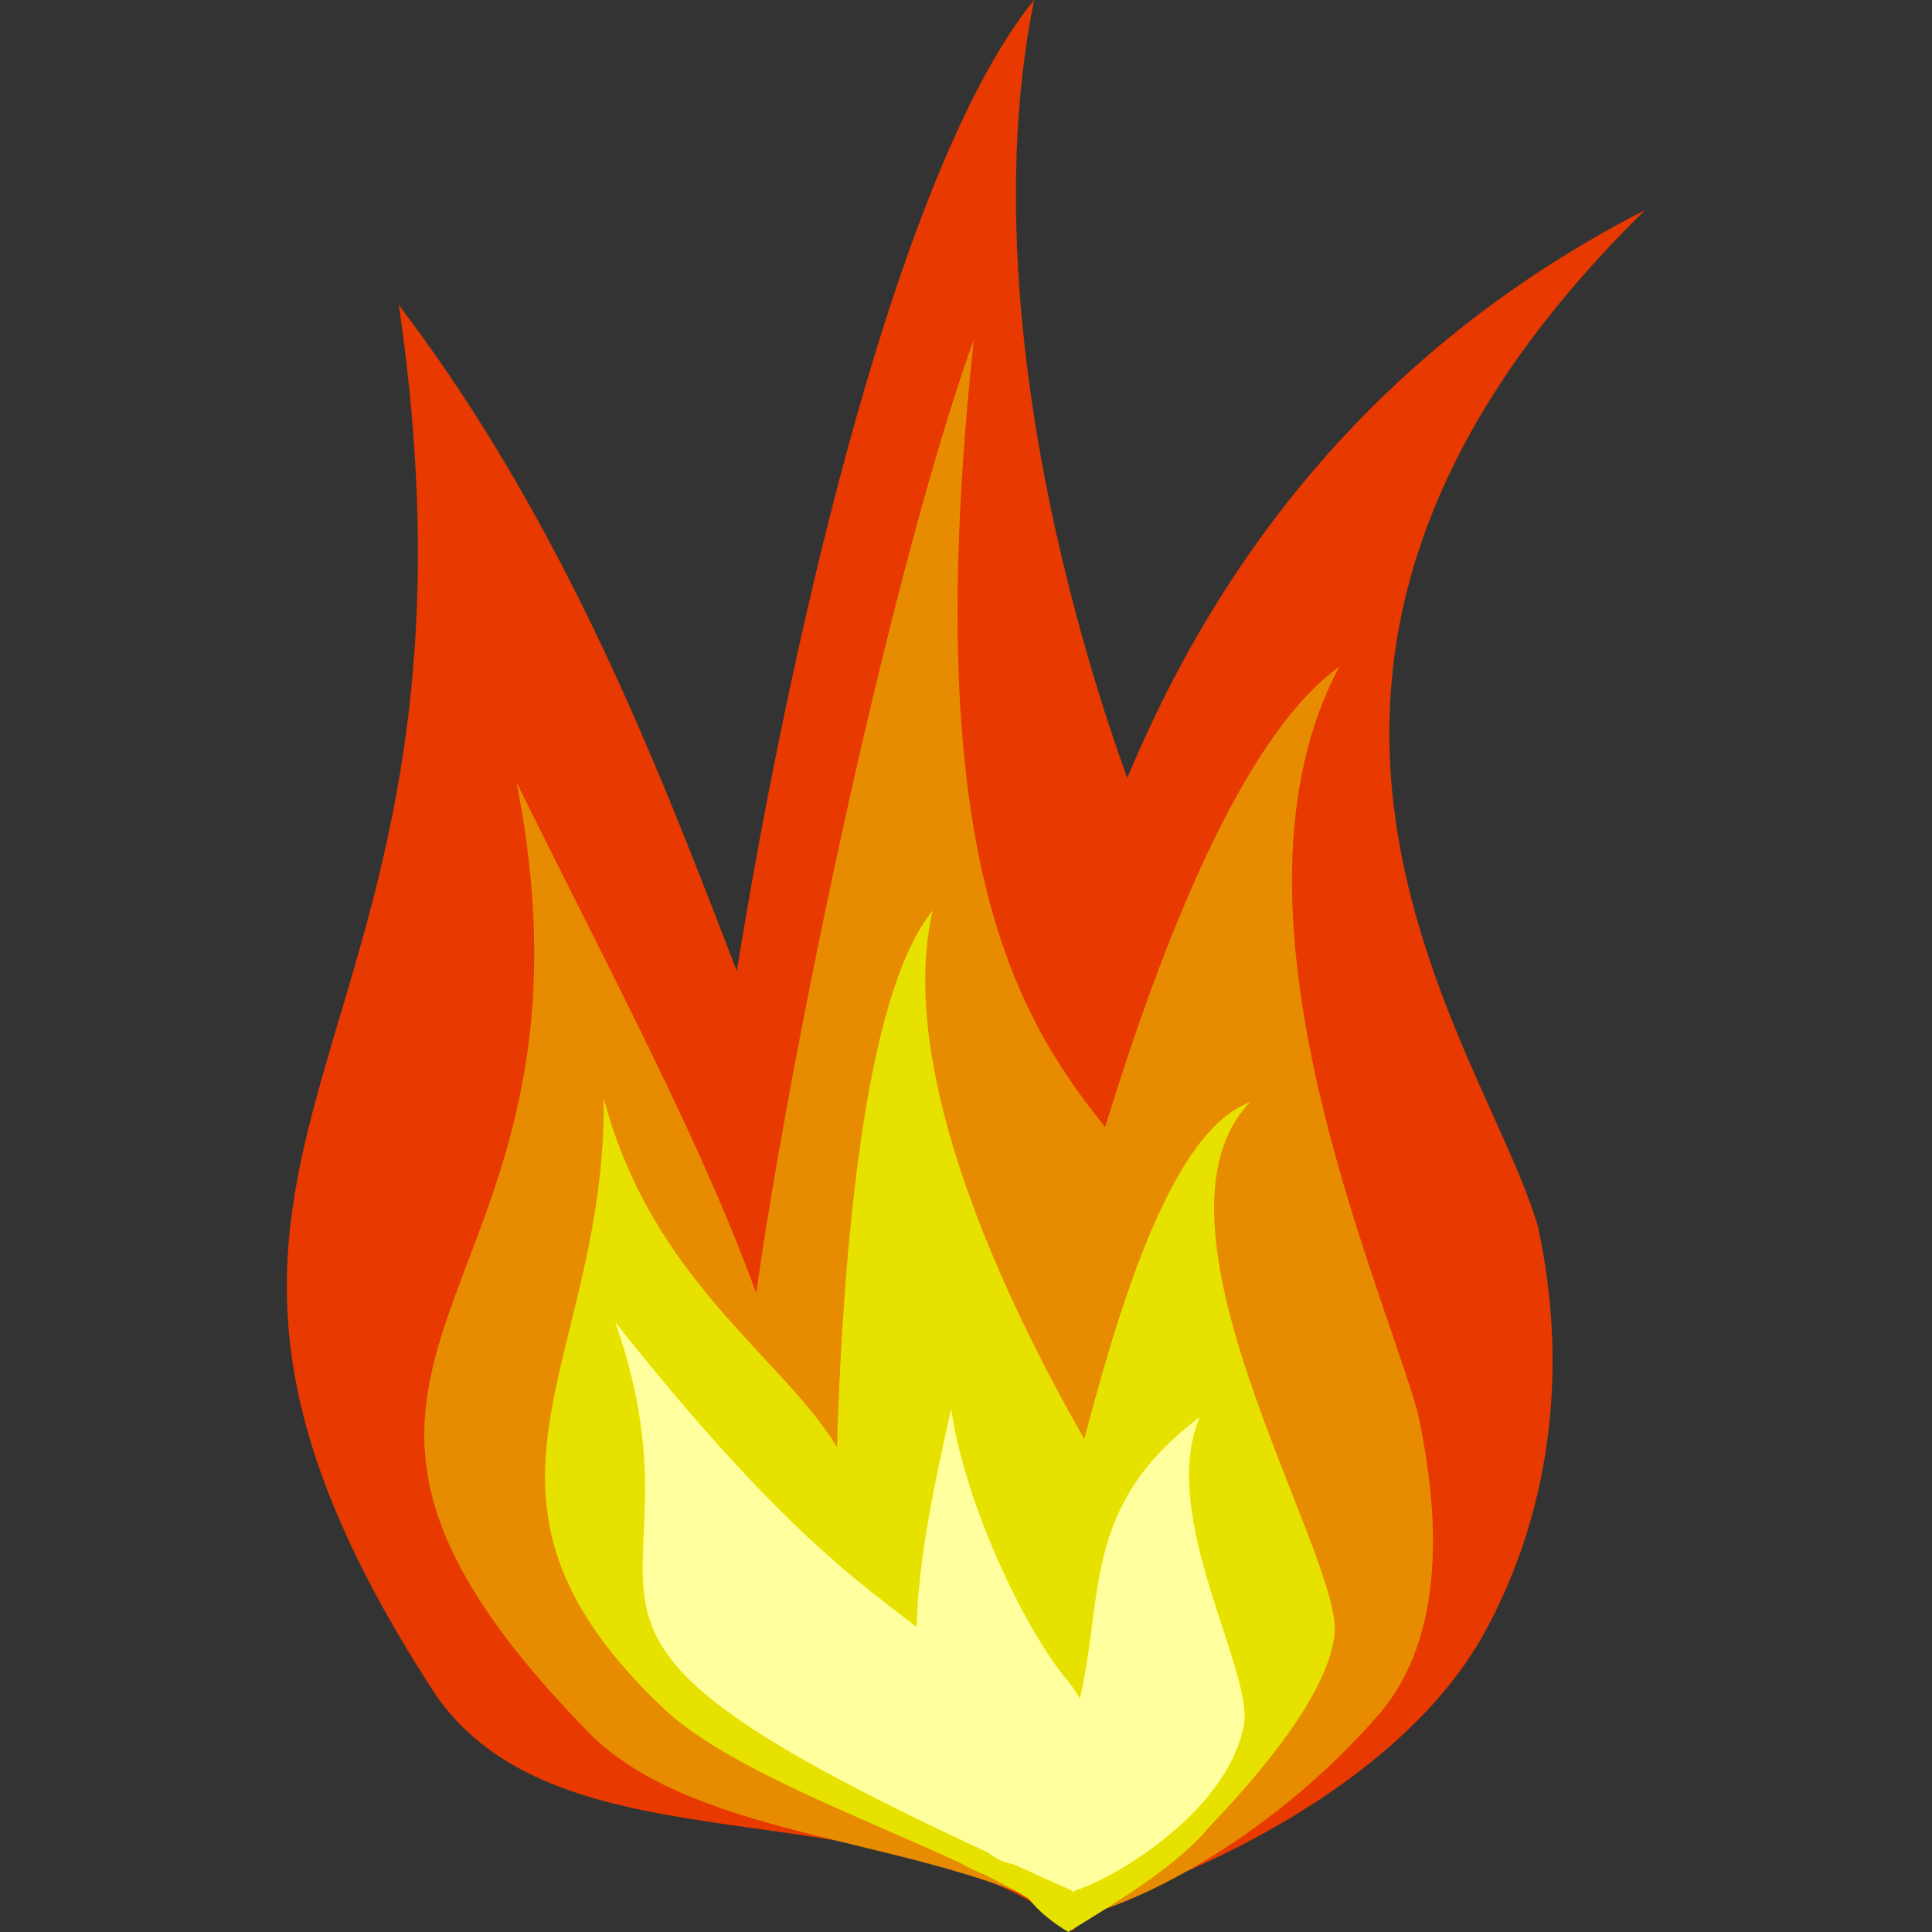 <?xml version="1.0" encoding="UTF-8" standalone="no"?>
<!-- Created with Inkscape (http://www.inkscape.org/) -->

<svg
   xmlns:dc="http://purl.org/dc/elements/1.1/"
   xmlns:cc="http://creativecommons.org/ns#"
   xmlns:rdf="http://www.w3.org/1999/02/22-rdf-syntax-ns#"
   xmlns:svg="http://www.w3.org/2000/svg"
   xmlns="http://www.w3.org/2000/svg"
   xmlns:sodipodi="http://sodipodi.sourceforge.net/DTD/sodipodi-0.dtd"
   xmlns:inkscape="http://www.inkscape.org/namespaces/inkscape"
   id="svg2"
   sodipodi:docname="openclipart_338_fire_icon.svg"
   viewBox="0 0 356.63 356.63"
   sodipodi:version="0.32"
   version="1.1"
   inkscape:version="0.91 r13725"
   width="356.63"
   height="356.63">
  <rect x="0" y="0" width="356.63" height="356.63" fill="#333333" stroke="none"/>
  <defs
     id="defs17" />
  <sodipodi:namedview
     id="base"
     bordercolor="#666666"
     inkscape:pageshadow="2"
     inkscape:guide-bbox="true"
     pagecolor="#ffffff"
     inkscape:window-maximized="0"
     inkscape:window-width="1073"
     inkscape:zoom="0.86831672"
     inkscape:window-x="0"
     showgrid="false"
     borderopacity="1.0"
     inkscape:current-layer="svg2"
     inkscape:cx="160.59177"
     inkscape:cy="196.44519"
     inkscape:window-y="56"
     inkscape:window-height="860"
     inkscape:pageopacity="0.0"
     showguides="true" />
  <g
     id="g3345"
     transform="translate(52.945,-9.765625e-6)">
    <path
       d="M 27.508,312.91 C -40.484,208.53 41.613,199.21 20.672,56.3 c 51.361,67.42 65.691,150.12 87.261,174.57 14.88,19.21 22.21,42.4 20.21,66.22 -0.2,18.85 23.63,41.7 17.11,59.3 -34.64,-27.75 -94.229,-9.66 -117.74,-43.48 z"
       style="fill:#e73900;fill-rule:evenodd"
       sodipodi:nodetypes="cccccc"
       inkscape:connector-curvature="0"
       id="path2043" />
    <path
       d="M 130.33,343.39 C 130.72,323.4 106.53,314.73 96.8,299.12 80.69,287.19 75.59,268.63 75.23,250.35 73.92,221.12 99.98,46.81 137.94,0 c -14.55,71.88 21.57,167.64 43.88,199.32 15.1,24.61 20.78,52.95 15.34,80.84 -2.67,22.24 -21.1,35.61 -31.07,55.56 -9.97,12.02 -23.54,13.16 -35.76,7.67 z"
       style="fill:#e73900;fill-rule:evenodd"
       sodipodi:nodetypes="cccccccc"
       inkscape:connector-curvature="0"
       id="path2041" />
    <path
       d="m 144.11,353.17 c 5.79,-17.36 -5.66,-44.89 -9.27,-61 -9.78,-14.5 -8.84,-32.02 -4.13,-48.08 6.94,-25.87 8.09,-147.98 120.03,-205.32 -86.82,85.18 -29.17,154.41 -19.77,187.75 5.49,25.33 2.68,51.73 -9.7,74.52 -17.09,31.45 -62.73,48.79 -77.16,52.13 z"
       style="fill:#e73900;fill-rule:evenodd"
       sodipodi:nodetypes="cccccsc"
       inkscape:connector-curvature="0"
       id="path2063" />
    <path
       d="m 125.67,342.99 c 0.29,-16.32 -18,-23.4 -25.36,-36.14 C 88.12,297.11 84.26,281.96 83.99,267.04 83,243.17 107.31,116.99 126.82,62.65 c -13.31,123.18 20.92,136.86 37.79,162.72 11.43,20.1 15.72,43.23 11.6,66 -2.02,18.16 -10.73,34.71 -18.27,51 -7.54,9.81 -23.03,5.1 -32.27,0.62 z"
       style="fill:#e78c00;fill-rule:evenodd"
       sodipodi:nodetypes="cccccccc"
       inkscape:connector-curvature="0"
       id="path1305" />
    <path
       d="m 55.516,319.61 c -69.841,-71.71 6.257,-76.7 -13.113,-175.18 23.003,46.42 42.08,81.29 50.45,114.25 12.4,11.63 55.23,82.68 52.66,95.56 -26.99,-15.37 -69.89,-13.99 -89.997,-34.63 z"
       style="fill:#e78c00;fill-rule:evenodd"
       sodipodi:nodetypes="ccccs"
       inkscape:connector-curvature="0"
       id="path2061" />
    <path
       d="M 69.463,315.29 C 27.685,275.63 58.885,252.34 58.511,202.81 c 11.552,43.35 48.082,54.03 47.612,80.08 6.03,7.79 37.63,63.34 34.99,70.48 -14.05,-11.25 -55.82,-23.05 -71.65,-38.08 z"
       style="fill:#e7e100;fill-rule:evenodd"
       sodipodi:nodetypes="ccccs"
       inkscape:connector-curvature="0"
       id="path2051" />
    <path
       d="m 136.61,309.94 c -7.34,-10.88 -6.63,-24.02 -3.09,-36.07 5.2,-19.41 28.07,-127.32 60.74,-150.79 -23.59,44.36 7.43,112.59 14.48,137.6 4.12,19.01 5.27,41.49 -7.28,55.92 -18.95,21.78 -42.88,34.47 -56.29,37.51 -8.52,5.98 -5.85,-32.08 -8.56,-44.17 z"
       style="fill:#e78c00;fill-rule:evenodd"
       sodipodi:nodetypes="ccccscc"
       inkscape:connector-curvature="0"
       id="path2045" />
    <path
       d="m 124.81,344.19 c 0.59,-9.99 -10.43,-14.78 -14.62,-22.77 -7.22,-6.26 -9.2,-15.64 -9,-24.78 -0.01,-14.64 -0.51,-105.88 18.03,-128.56 -8.2,35.66 22.69,88.81 32.38,105.07 6.49,12.59 8.54,26.86 5.45,40.69 -1.69,11.07 -7.44,20.99 -12.46,30.77 -4.87,5.82 -14.23,2.55 -19.78,-0.42 z"
       style="fill:#e7e100;fill-rule:evenodd"
       sodipodi:nodetypes="cccccccc"
       inkscape:connector-curvature="0"
       id="path1310" />
    <path
       d="m 133.63,345.46 c 4.75,-6.95 -1.14,-15.18 -0.7,-22.75 -2.5,-7.65 0.12,-15.27 4.23,-21.78 6.32,-10.57 17.44,-89.1 40.63,-97.45 -21.35,22.18 15.72,81.49 15.68,97.42 -0.76,11.89 -15.23,27.96 -23.44,36.61 -6.01,7.26 -17.91,14.23 -25.77,19.12 -6.03,-3.66 -7.91,-6.62 -10.63,-11.17 z"
       style="fill:#e7e100;fill-rule:evenodd"
       sodipodi:nodetypes="cccccccc"
       inkscape:connector-curvature="0"
       id="path2047" />
    <path
       d="m 125.63,337.51 c -14.76,-23.24 -9.28,-49.17 -3.01,-77.45 2.86,19.19 14.77,42.48 21.5,50.12 4.65,5.99 6.94,13.23 6.31,20.67 -0.06,5.89 -3.05,13.02 -5.08,18.51 -10.82,-8.66 -12.38,-1.29 -19.72,-11.85 z"
       style="fill:#ffff9e;fill-rule:evenodd"
       sodipodi:nodetypes="cccccc"
       inkscape:connector-curvature="0"
       id="path2049" />
    <path
       d="m 142.22,325.99 c 11.43,-25.05 0.11,-44.76 26.31,-64.41 -7.82,18.21 10.07,46.97 8.12,56.95 -3.27,16.77 -25.88,29.25 -31.6,30.54 1.37,-13.79 -7.68,-11.17 -2.83,-23.08 z"
       style="fill:#ffff9e;fill-rule:evenodd"
       sodipodi:nodetypes="ccscc"
       inkscape:connector-curvature="0"
       id="path2065" />
    <path
       d="M 60.603,244.02 C 122.05,321.73 120.69,282.5 145.06,349.05 28.91,297.34 81.043,302 60.603,244.02 Z"
       style="fill:#ffff9e;fill-rule:evenodd"
       sodipodi:nodetypes="ccc"
       inkscape:connector-curvature="0"
       id="path2067" />
  </g>
</svg>
